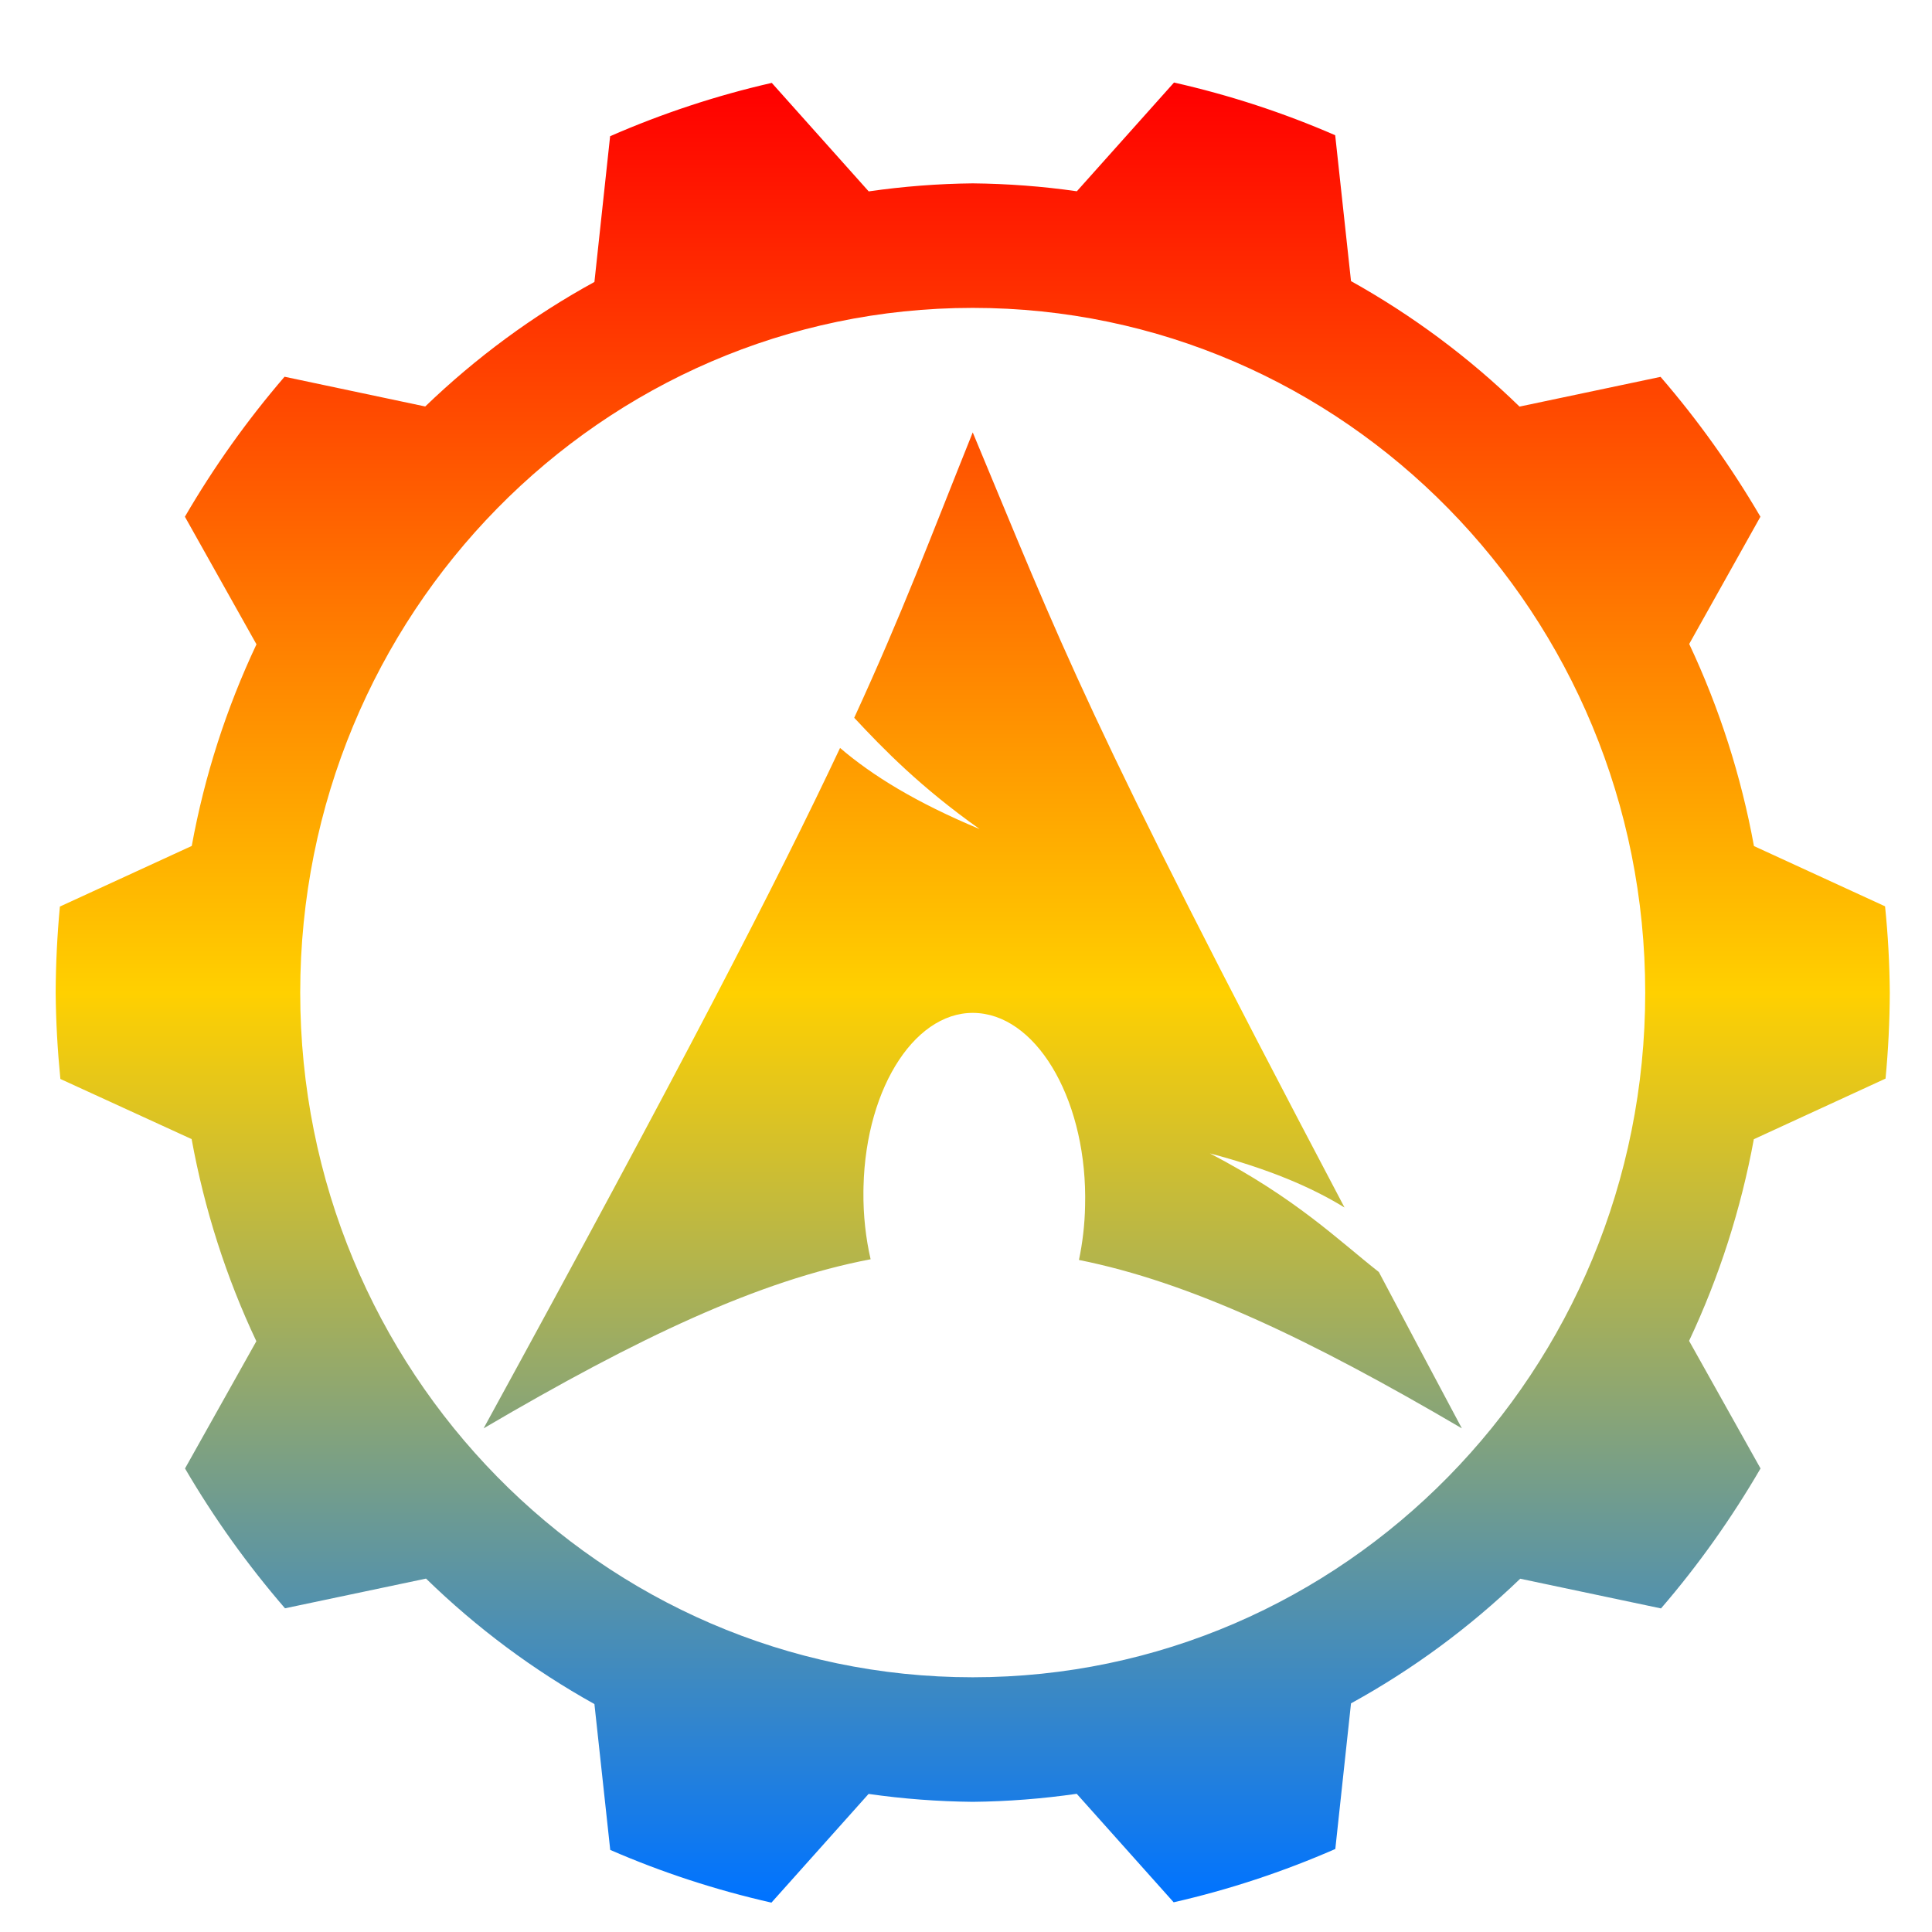 <svg xmlns="http://www.w3.org/2000/svg" xmlns:xlink="http://www.w3.org/1999/xlink" width="64" height="64" viewBox="0 0 64 64" version="1.1"><defs><linearGradient id="linear0" x1="0%" x2="0%" y1="0%" y2="100%"><stop offset="0%" style="stop-color:#ff0000; stop-opacity:1"/><stop offset="50%" style="stop-color:#ffd000; stop-opacity:1"/><stop offset="100%" style="stop-color:#0073ff; stop-opacity:1"/></linearGradient></defs><g id="surface1"><path style=" stroke:none;fill-rule:nonzero;fill:url(#linear0);" d="M 38.891 2.734 L 35.672 6.336 C 34.531 6.172 33.379 6.086 32.223 6.074 C 31.07 6.086 29.918 6.176 28.777 6.34 L 25.566 2.746 C 23.73 3.164 21.938 3.758 20.211 4.512 L 19.691 9.34 C 17.652 10.457 15.77 11.844 14.086 13.465 L 9.426 12.48 C 8.188 13.918 7.082 15.473 6.125 17.117 L 8.496 21.344 C 7.496 23.465 6.773 25.711 6.352 28.023 L 1.984 30.031 C 1.895 30.977 1.848 31.93 1.844 32.883 C 1.852 33.836 1.906 34.789 2 35.742 L 6.348 37.734 C 6.77 40.051 7.488 42.305 8.492 44.43 L 6.129 48.645 C 7.09 50.289 8.199 51.84 9.441 53.277 L 14.113 52.293 C 15.785 53.922 17.66 55.32 19.691 56.449 L 20.215 61.281 C 21.938 62.031 23.727 62.613 25.555 63.027 L 28.773 59.426 C 29.918 59.59 31.07 59.676 32.223 59.688 C 33.375 59.676 34.527 59.586 35.668 59.422 L 38.879 63.016 C 40.715 62.598 42.508 62.004 44.234 61.25 L 44.754 56.426 C 46.793 55.305 48.676 53.918 50.359 52.297 L 55.023 53.281 C 56.262 51.844 57.363 50.289 58.32 48.645 L 55.953 44.418 C 56.953 42.297 57.672 40.051 58.098 37.738 L 62.461 35.73 C 62.551 34.785 62.598 33.832 62.602 32.883 C 62.594 31.926 62.543 30.973 62.445 30.023 L 58.102 28.027 C 57.68 25.711 56.957 23.457 55.957 21.332 L 58.316 17.117 C 57.355 15.473 56.25 13.922 55.008 12.484 L 50.336 13.469 C 48.664 11.84 46.785 10.445 44.754 9.312 L 44.23 4.48 C 42.508 3.73 40.723 3.148 38.891 2.734 Z M 32.223 10.199 C 44.527 10.199 54.5 20.355 54.5 32.883 C 54.5 45.406 44.527 55.562 32.223 55.562 C 19.918 55.562 9.945 45.406 9.945 32.883 C 9.945 20.355 19.918 10.199 32.223 10.199 Z M 32.223 14.324 C 30.777 17.926 29.902 20.285 28.297 23.777 C 29.285 24.836 30.492 26.074 32.453 27.465 C 30.34 26.582 28.902 25.695 27.828 24.777 C 25.773 29.145 22.555 35.375 16.02 47.316 C 21.156 44.301 25.133 42.422 28.84 41.715 C 28.68 41.016 28.594 40.262 28.602 39.477 L 28.605 39.309 C 28.684 35.957 30.395 33.383 32.422 33.562 C 34.453 33.738 36.031 36.594 35.945 39.941 C 35.934 40.57 35.859 41.18 35.742 41.738 C 39.41 42.473 43.355 44.34 48.426 47.316 C 47.426 45.445 46.527 43.742 45.676 42.137 C 44.332 41.082 42.938 39.699 40.078 38.207 C 42.039 38.727 43.445 39.328 44.539 40 C 35.895 23.605 35.18 21.406 32.223 14.324 Z M 32.223 14.324 "/></g></svg>
